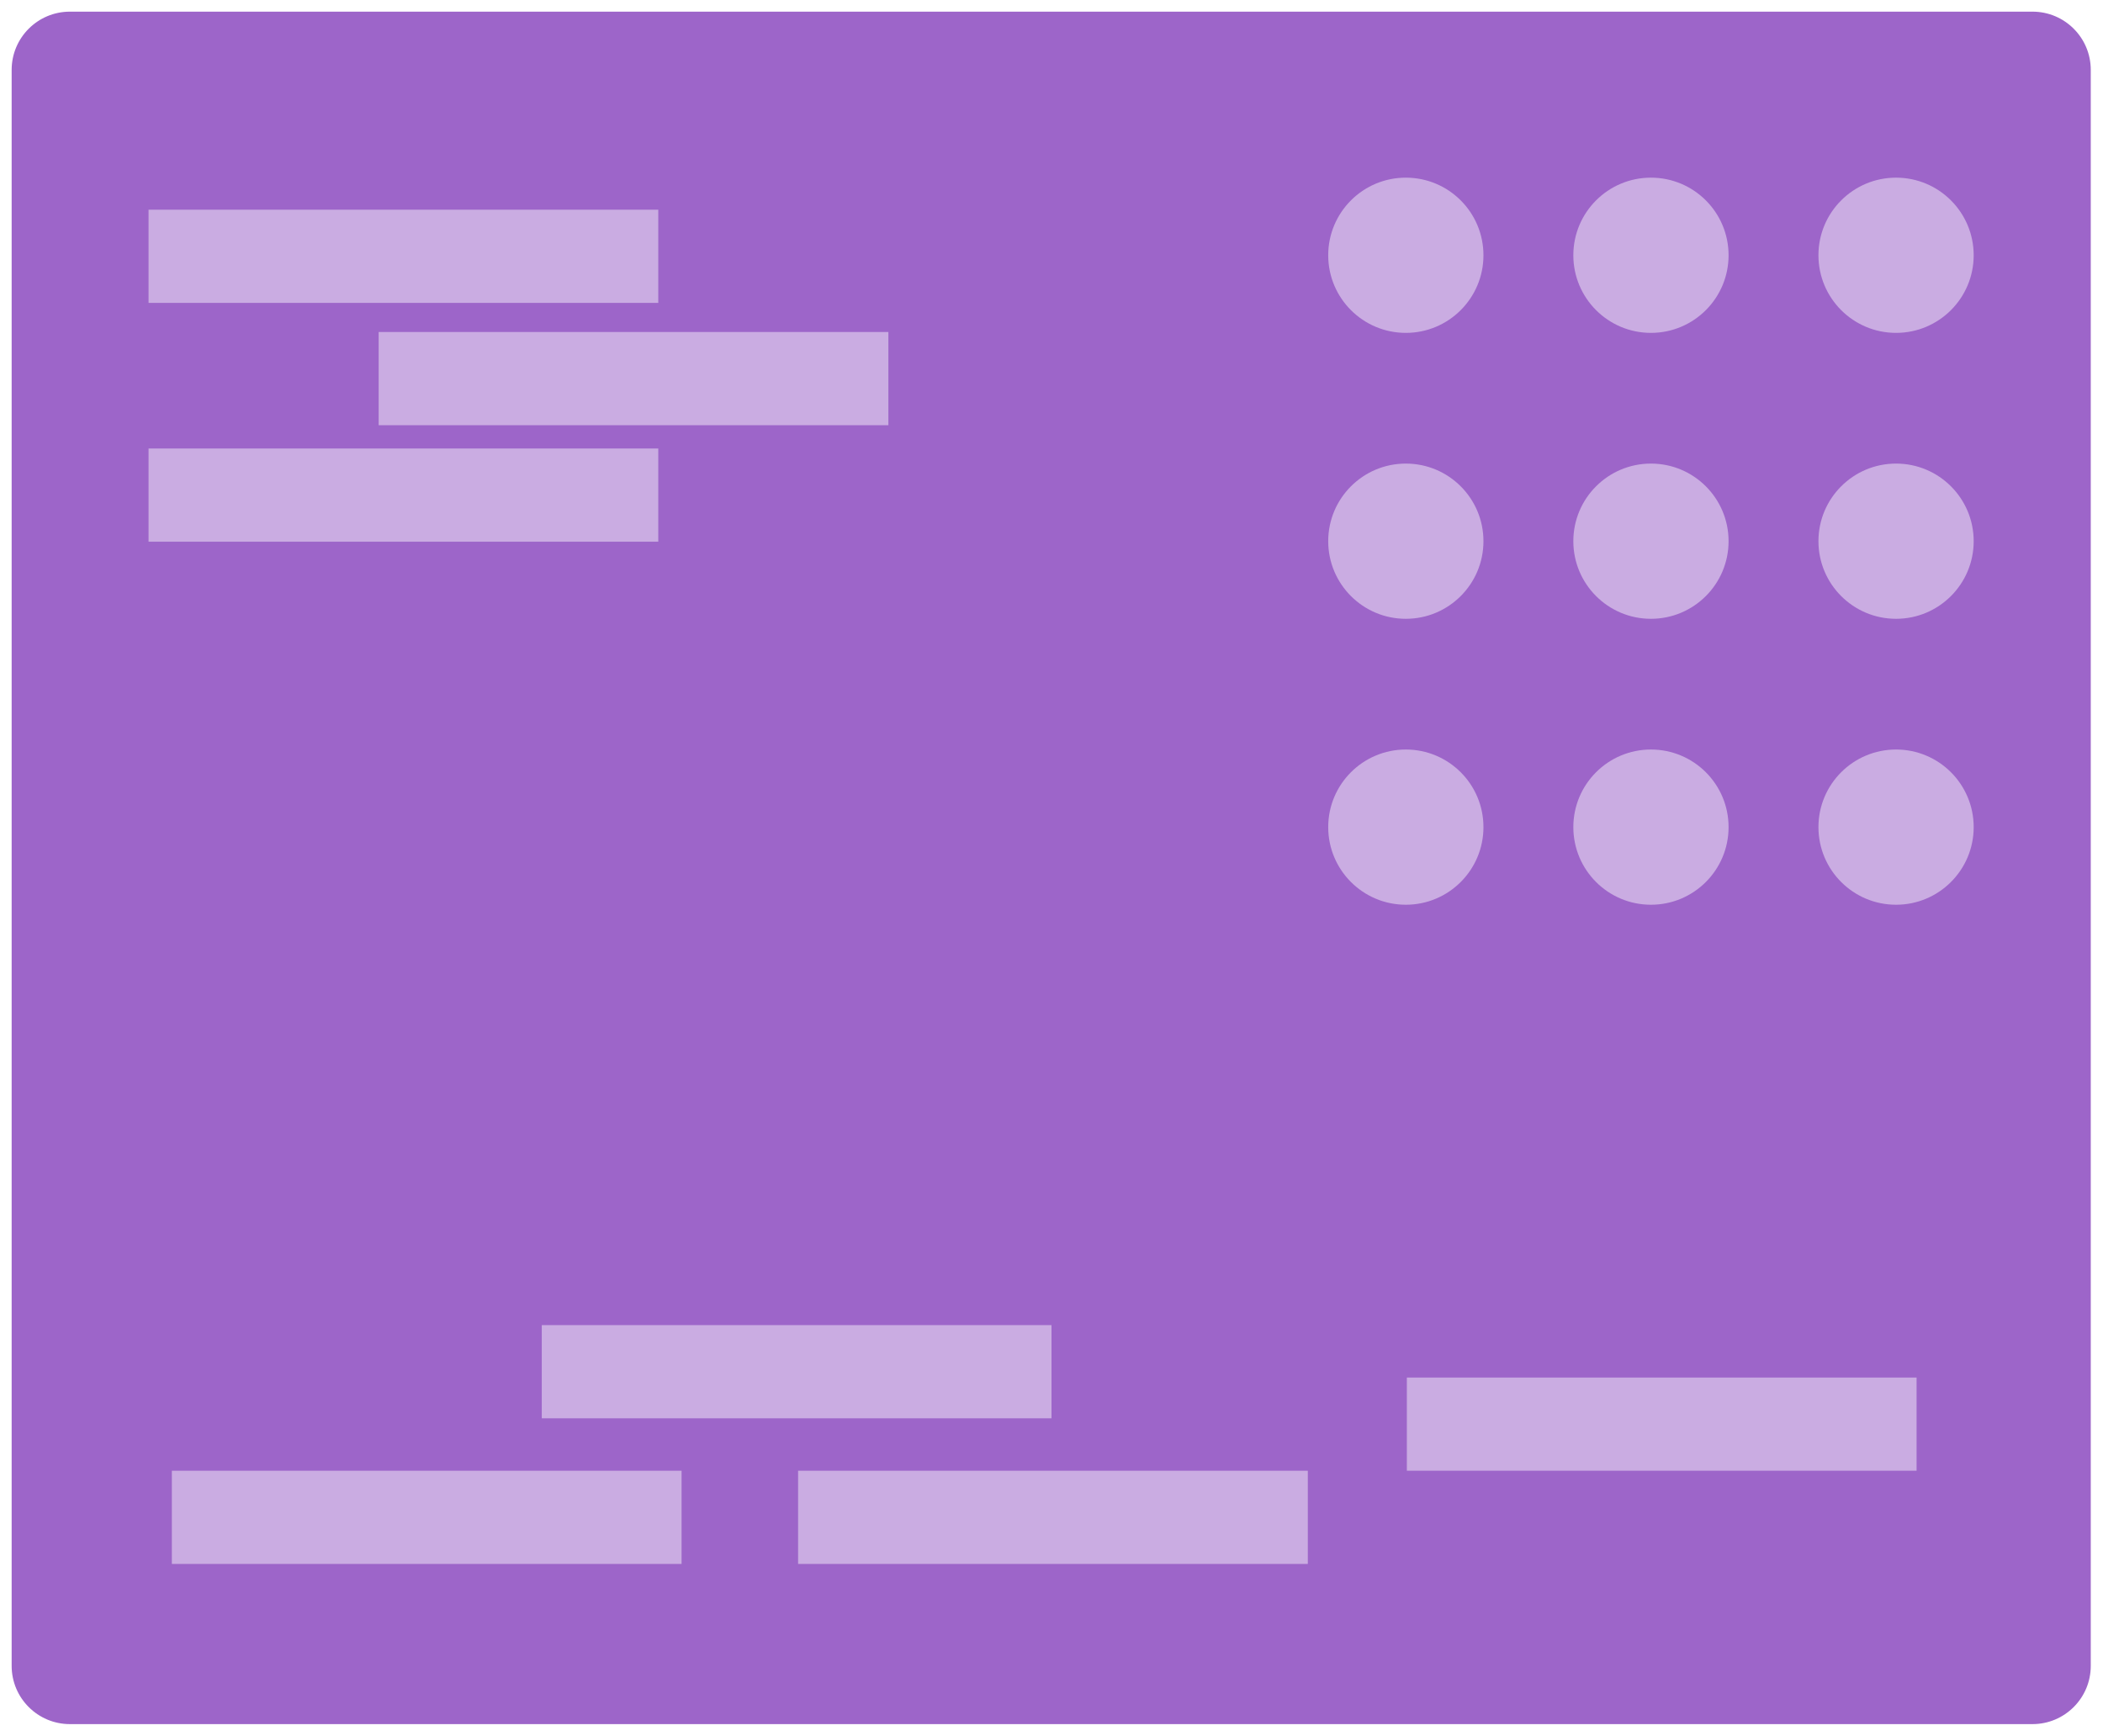 <svg width="722" height="596" viewBox="0 0 722 596" fill="none" xmlns="http://www.w3.org/2000/svg">
<g filter="url(#filter0_d)">
<path d="M4 20C4 8.954 12.954 0 24 0H697.8C708.846 0 717.8 8.954 717.8 20V568C717.8 579.046 708.846 588 697.8 588H24C12.954 588 4 579.046 4 568V20Z" fill="#9D65C9"/>
<rect x="483" y="469" width="175" height="32" fill="white" fill-opacity="0.46"/>
<rect x="51" y="68" width="175" height="32" fill="white" fill-opacity="0.46"/>
<rect x="130" y="110" width="175" height="32" fill="white" fill-opacity="0.46"/>
<rect x="51" y="150" width="175" height="32" fill="white" fill-opacity="0.46"/>
<rect x="59" y="501" width="175" height="32" fill="white" fill-opacity="0.46"/>
<rect x="186" y="451" width="175" height="32" fill="white" fill-opacity="0.46"/>
<rect x="274" y="501" width="175" height="32" fill="white" fill-opacity="0.46"/>
<circle cx="482.649" cy="83.649" r="26.649" fill="#CAACE2"/>
<circle cx="566.803" cy="83.649" r="26.649" fill="#CAACE2"/>
<circle cx="650.955" cy="83.649" r="26.649" fill="#CAACE2"/>
<circle cx="482.649" cy="181.828" r="26.649" fill="#CAACE2"/>
<circle cx="566.803" cy="181.828" r="26.649" fill="#CAACE2"/>
<circle cx="650.955" cy="181.828" r="26.649" fill="#CAACE2"/>
<circle cx="482.649" cy="280.007" r="26.649" fill="#CAACE2"/>
<circle cx="566.803" cy="280.007" r="26.649" fill="#CAACE2"/>
<circle cx="650.955" cy="280.007" r="26.649" fill="#CAACE2"/>
</g>
<defs>
<filter id="filter0_d" x="0" y="0" width="721.8" height="596" filterUnits="userSpaceOnUse" color-interpolation-filters="sRGB">
<feFlood flood-opacity="0" result="BackgroundImageFix"/>
<feColorMatrix in="SourceAlpha" type="matrix" values="0 0 0 0 0 0 0 0 0 0 0 0 0 0 0 0 0 0 127 0"/>
<feOffset dy="4"/>
<feGaussianBlur stdDeviation="2"/>
<feColorMatrix type="matrix" values="0 0 0 0 0 0 0 0 0 0 0 0 0 0 0 0 0 0 0.25 0"/>
<feBlend mode="normal" in2="BackgroundImageFix" result="effect1_dropShadow"/>
<feBlend mode="normal" in="SourceGraphic" in2="effect1_dropShadow" result="shape"/>
</filter>
</defs>
</svg>

